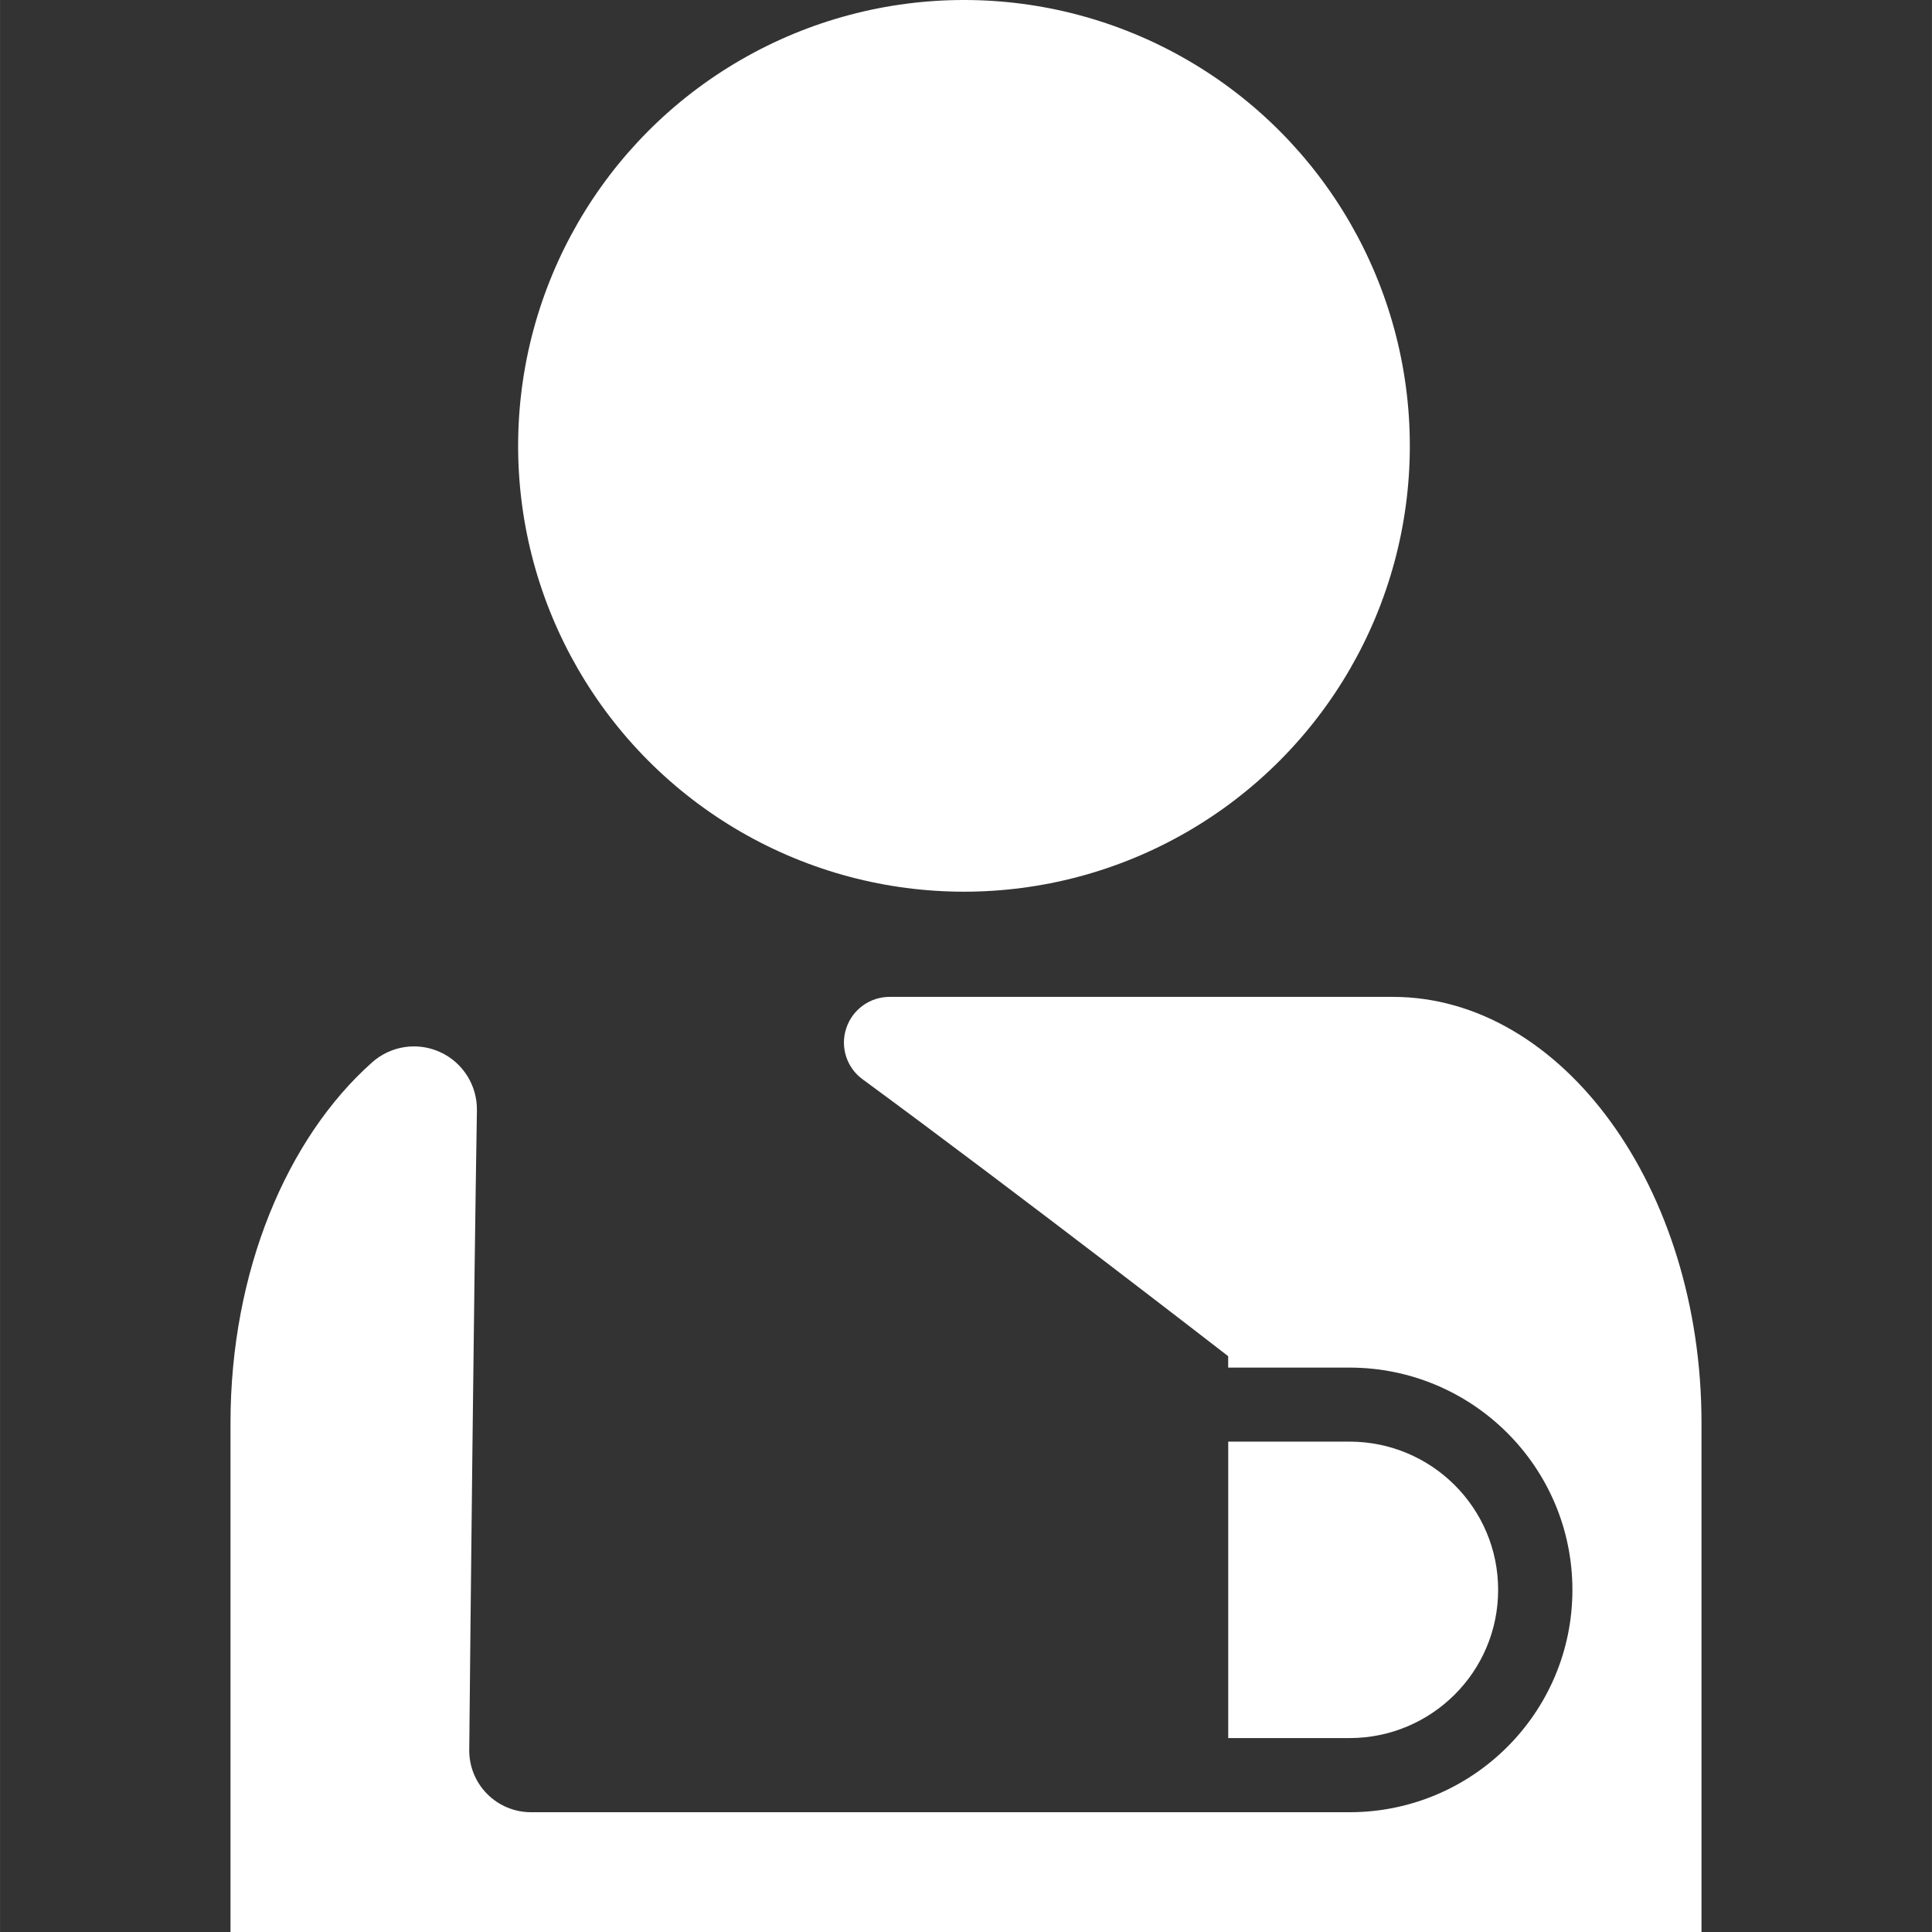 <?xml version="1.0" encoding="iso-8859-1"?>
<!-- Generator: Adobe Illustrator 16.0.0, SVG Export Plug-In . SVG Version: 6.00 Build 0)  -->
<!DOCTYPE svg PUBLIC "-//W3C//DTD SVG 1.1//EN" "http://www.w3.org/Graphics/SVG/1.1/DTD/svg11.dtd">
<svg xmlns="http://www.w3.org/2000/svg" xmlns:xlink="http://www.w3.org/1999/xlink" version="1.1" id="Capa_1" x="0px" y="0px" width="512px" height="512px" viewBox="0 0 31.502 31.503" style="enable-background:new 0 0 31.502 31.503;" xml:space="preserve">
<rect x="0" y="0" width="31.502" height="31.503" fill="#333333" stroke="none"/>
<g>
	<g>
		<circle cx="15.718" cy="7.27" r="7.27" fill="#FFFFFF"/>
		<path d="M22.711,16.255h-8.206c-0.321,0-0.606,0.206-0.707,0.513c-0.101,0.305,0.007,0.641,0.266,0.83    c2.614,1.92,5.962,4.516,5.962,4.516V22.3h1.978c2.004,0,3.635,1.621,3.635,3.625s-1.63,3.625-3.635,3.625h-2.021h-5.249H8.658    c-0.269,0-0.527-0.108-0.716-0.299s-0.294-0.45-0.291-0.718c0.021-2.17,0.074-7.311,0.125-10.428    c0.006-0.406-0.228-0.779-0.598-0.949c-0.37-0.17-0.805-0.105-1.11,0.166c-1.391,1.236-2.31,3.412-2.31,5.881v8.3h23.986v-8.3    C27.745,19.366,25.469,16.255,22.711,16.255z" fill="#FFFFFF"/>
		<path d="M24.428,25.924c0-1.337-1.087-2.417-2.424-2.417h-1.977v4.834h1.977C23.341,28.341,24.428,27.261,24.428,25.924z" fill="#FFFFFF"/>
	</g>
</g>
<g>
</g>
<g>
</g>
<g>
</g>
<g>
</g>
<g>
</g>
<g>
</g>
<g>
</g>
<g>
</g>
<g>
</g>
<g>
</g>
<g>
</g>
<g>
</g>
<g>
</g>
<g>
</g>
<g>
</g>
</svg>
